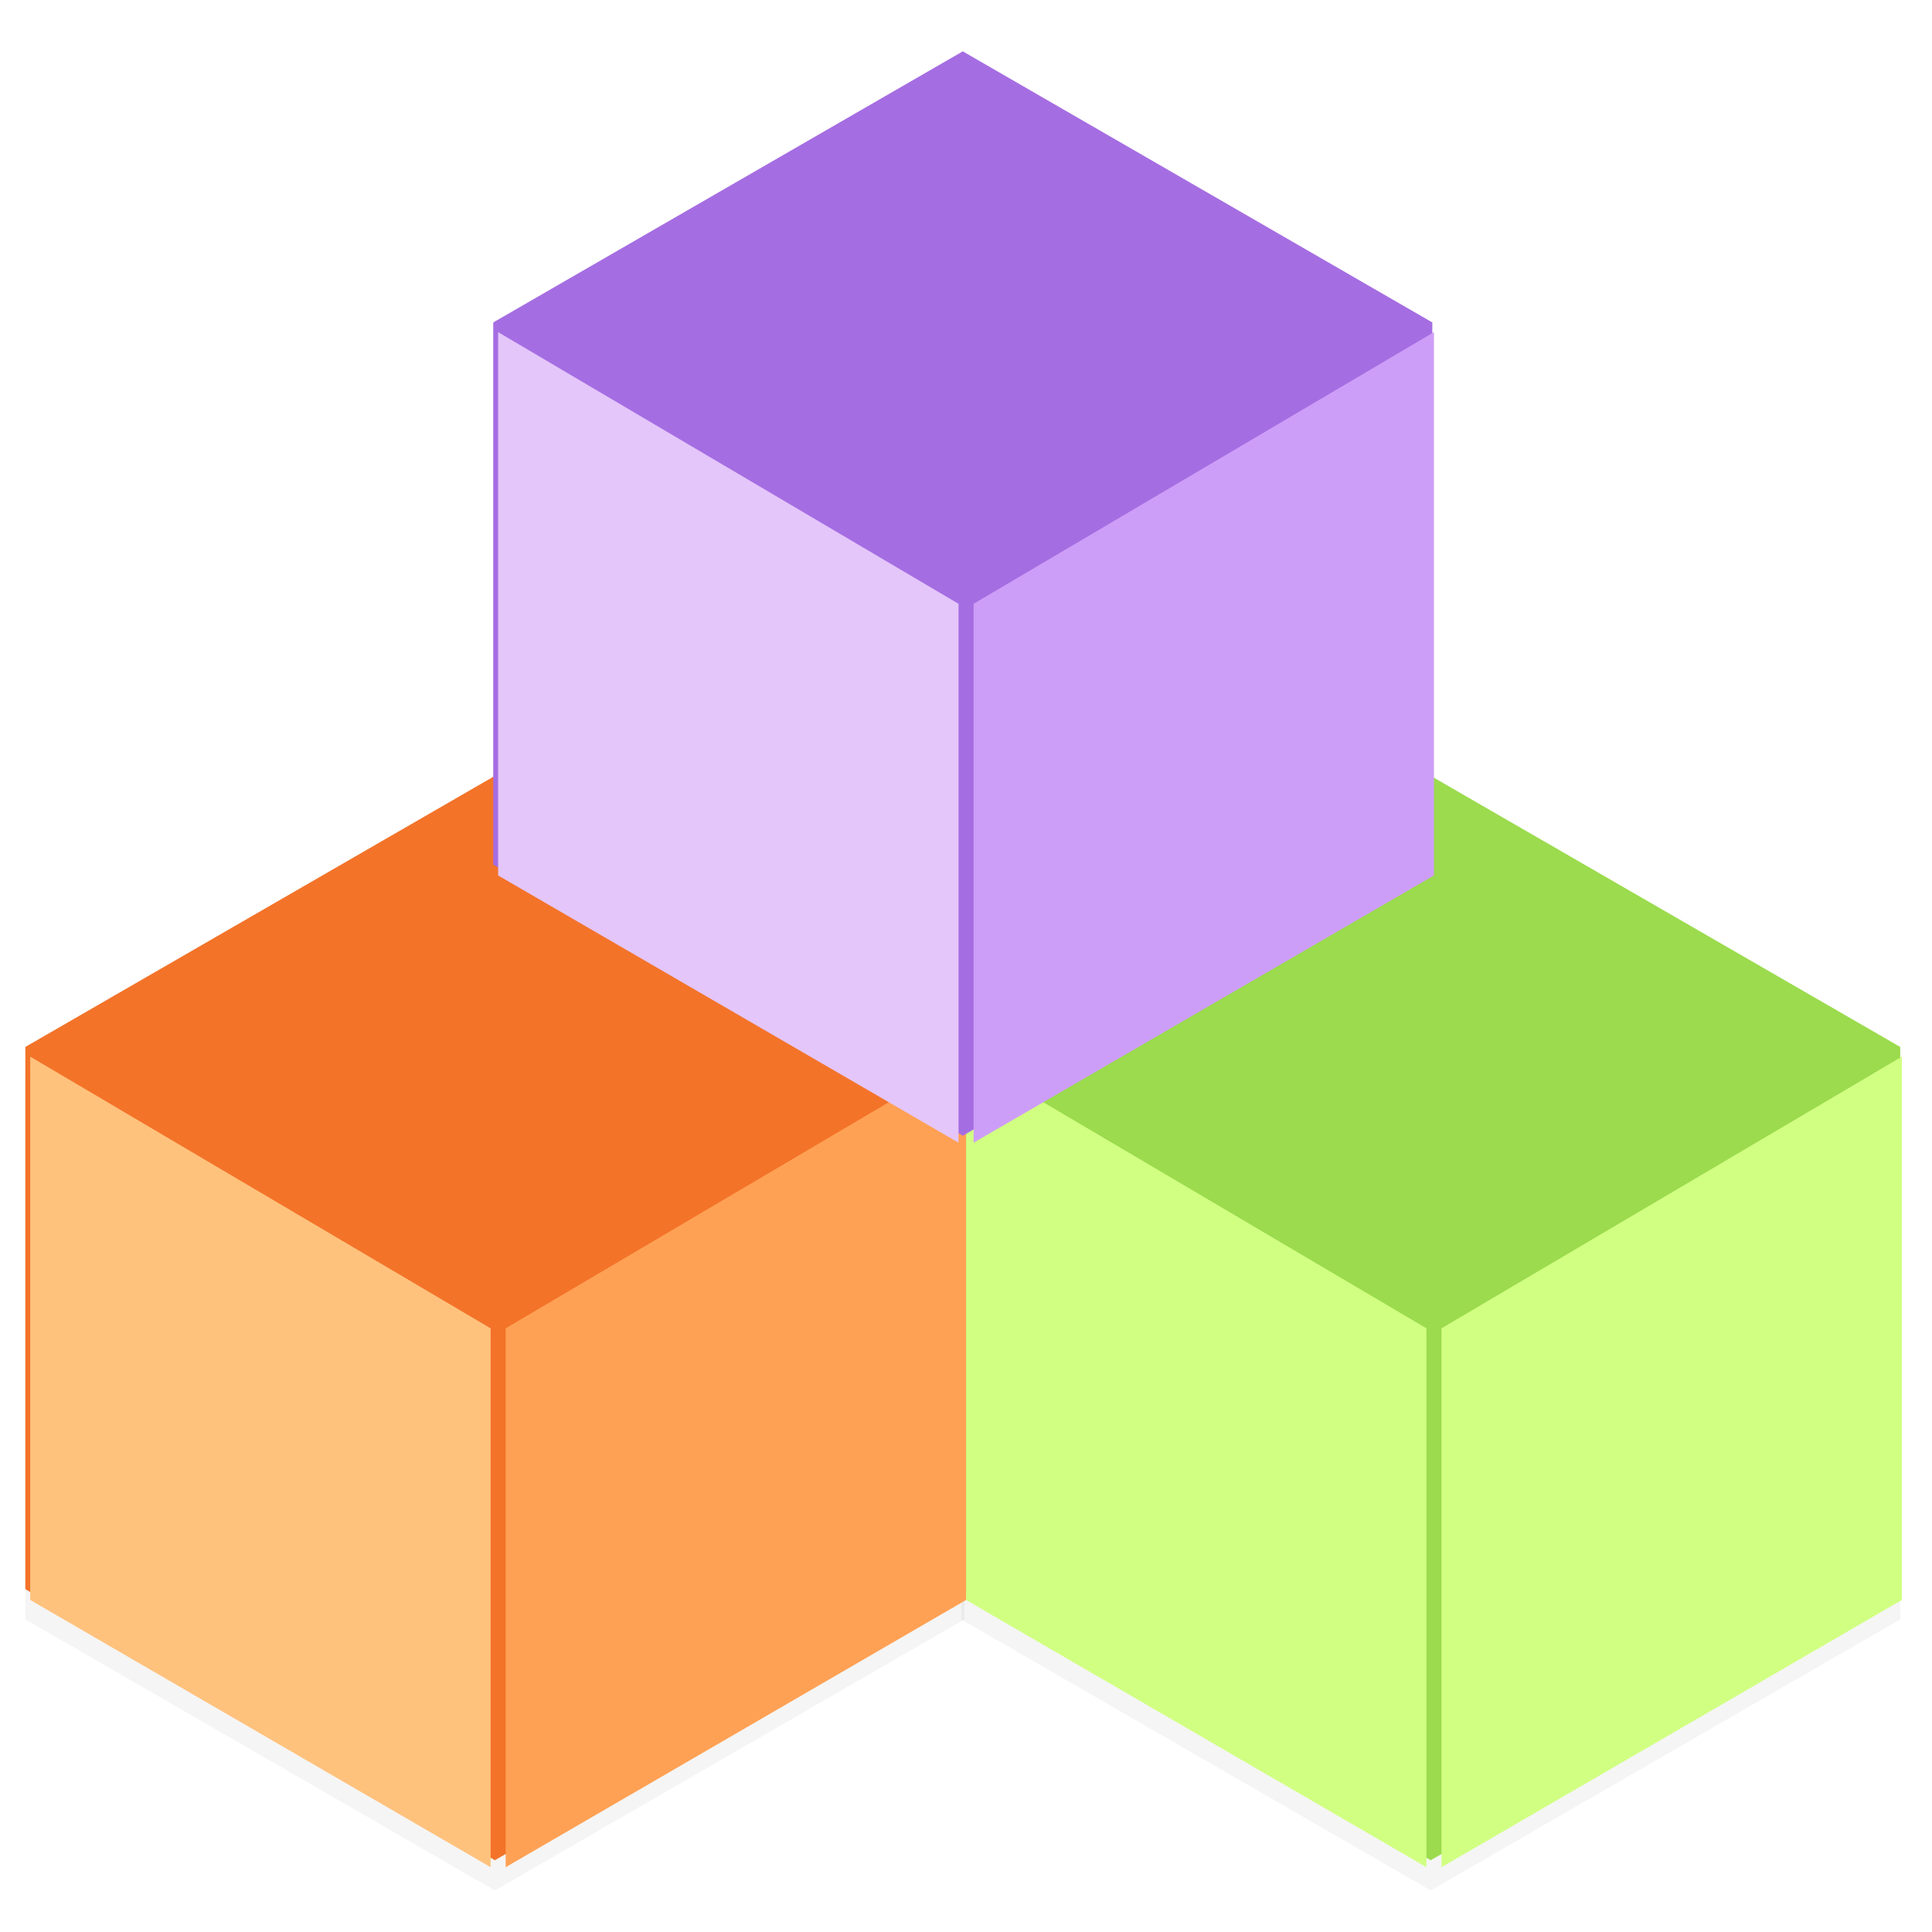 <?xml version="1.0" encoding="UTF-8" standalone="no"?>
<!-- Created with Inkscape (http://www.inkscape.org/) -->

<svg
   xmlns:dc="http://purl.org/dc/elements/1.1/"
   xmlns:cc="http://creativecommons.org/ns#"
   xmlns:rdf="http://www.w3.org/1999/02/22-rdf-syntax-ns#"
   xmlns:svg="http://www.w3.org/2000/svg"
   xmlns="http://www.w3.org/2000/svg"
   xmlns:sodipodi="http://sodipodi.sourceforge.net/DTD/sodipodi-0.dtd"
   xmlns:inkscape="http://www.inkscape.org/namespaces/inkscape"
   width="64"
   height="64"
   viewBox="0 0 16.933 16.933"
   version="1.1"
   id="svg5652"
   inkscape:version="0.92.1 r15371"
   sodipodi:docname="blockdevice.svg"
   inkscape:export-filename="/home/john/Github/gui-art/icons_debonaire/drafts/jb/blockdevice-draft2.png"
   inkscape:export-xdpi="144"
   inkscape:export-ydpi="144">
  <defs
     id="defs5646">
    <filter
       inkscape:collect="always"
       style="color-interpolation-filters:sRGB"
       id="filter7190"
       x="-0.019"
       width="1.038"
       y="-0.016"
       height="1.033">
      <feGaussianBlur
         inkscape:collect="always"
         stdDeviation="0.983"
         id="feGaussianBlur7192" />
    </filter>
    <filter
       inkscape:collect="always"
       style="color-interpolation-filters:sRGB"
       id="filter7194"
       x="-0.019"
       width="1.038"
       y="-0.016"
       height="1.033">
      <feGaussianBlur
         inkscape:collect="always"
         stdDeviation="0.983"
         id="feGaussianBlur7196" />
    </filter>
  </defs>
  <sodipodi:namedview
     id="base"
     pagecolor="#ffffff"
     bordercolor="#666666"
     borderopacity="1.0"
     inkscape:pageopacity="0.0"
     inkscape:pageshadow="2"
     inkscape:zoom="8.34375"
     inkscape:cx="11.325843"
     inkscape:cy="30.861423"
     inkscape:document-units="mm"
     inkscape:current-layer="layer1"
     showgrid="false"
     units="px"
     inkscape:window-width="1362"
     inkscape:window-height="695"
     inkscape:window-x="0"
     inkscape:window-y="0"
     inkscape:window-maximized="1" />
  <g
     inkscape:label="Layer 1"
     inkscape:groupmode="layer"
     id="layer1"
     transform="translate(0,-280.067)">
    <polygon
       points="576,187.061 540,124.708 576,62.354 648,62.354 684,124.708 648,187.061 "
       style="fill:#000000;stroke:none;stroke-width:9.138;stroke-miterlimit:4;stroke-dasharray:none;stroke-opacity:1;filter:url(#filter7190);opacity:0.2"
       id="55-4-5"
       transform="matrix(0,0.066,-0.066,0,20.77,251.492)" />
    <polygon
       points="576,187.061 540,124.708 576,62.354 648,62.354 684,124.708 648,187.061 "
       style="fill:#000000;stroke:none;stroke-width:9.138;stroke-miterlimit:4;stroke-dasharray:none;stroke-opacity:1;filter:url(#filter7194);opacity:0.2"
       id="55-4-5-0"
       transform="matrix(0,0.066,-0.066,0,12.568,251.492)" />
    <polygon
       points="540,124.708 576,62.354 648,62.354 684,124.708 648,187.061 576,187.061 "
       style="fill:#9bdb4d;stroke:none;stroke-width:9.138;stroke-miterlimit:4;stroke-dasharray:none;stroke-opacity:1"
       id="55-2"
       transform="matrix(0,0.066,-0.066,0,20.77,251.227)" />
    <path
       style="fill:#d1ff82;stroke:none;stroke-width:0.296px;stroke-linecap:butt;stroke-linejoin:miter;stroke-opacity:1"
       d="m 8.467,294.09 4.035,2.342 v -4.723 l -4.035,-2.381 z"
       id="path6449-62-9"
       inkscape:connector-curvature="0"
       sodipodi:nodetypes="ccccc" />
    <path
       style="fill:#d1ff82;stroke:none;stroke-width:0.296px;stroke-linecap:butt;stroke-linejoin:miter;stroke-opacity:1"
       d="m 16.669,294.09 -4.035,2.342 v -4.723 l 4.035,-2.381 z"
       id="path6449-62-7-3"
       inkscape:connector-curvature="0"
       sodipodi:nodetypes="ccccc" />
    <polygon
       points="684,124.708 648,187.061 576,187.061 540,124.708 576,62.354 648,62.354 "
       style="fill:#f37329;stroke:none;stroke-width:9.138;stroke-miterlimit:4;stroke-dasharray:none;stroke-opacity:1"
       id="55-4"
       transform="matrix(0,0.066,-0.066,0,12.568,251.227)" />
    <path
       style="fill:#ffc27d;stroke:none;stroke-width:0.296px;stroke-linecap:butt;stroke-linejoin:miter;stroke-opacity:1"
       d="m 0.265,294.09 4.035,2.342 v -4.723 l -4.035,-2.381 z"
       id="path6449-62-78"
       inkscape:connector-curvature="0"
       sodipodi:nodetypes="ccccc" />
    <path
       style="fill:#ffa154;stroke:none;stroke-width:0.296px;stroke-linecap:butt;stroke-linejoin:miter;stroke-opacity:1"
       d="m 8.467,294.09 -4.035,2.342 v -4.723 l 4.035,-2.381 z"
       id="path6449-62-7-4"
       inkscape:connector-curvature="0"
       sodipodi:nodetypes="ccccc" />
    <polygon
       points="648,187.061 576,187.061 540,124.708 576,62.354 648,62.354 684,124.708 "
       style="fill:#a56de2;stroke:none;stroke-width:9.138;stroke-miterlimit:4;stroke-dasharray:none;stroke-opacity:1"
       id="55"
       transform="matrix(0,0.066,-0.066,0,16.669,244.877)" />
    <path
       style="fill:#e4c6fa;stroke:none;stroke-width:0.296px;stroke-linecap:butt;stroke-linejoin:miter;stroke-opacity:1"
       d="m 4.366,287.74 4.035,2.342 v -4.723 l -4.035,-2.381 z"
       id="path6449-62"
       inkscape:connector-curvature="0"
       sodipodi:nodetypes="ccccc" />
    <path
       style="fill:#cd9ef7;stroke:none;stroke-width:0.296px;stroke-linecap:butt;stroke-linejoin:miter;stroke-opacity:1"
       d="m 12.568,287.74 -4.035,2.342 v -4.723 l 4.035,-2.381 z"
       id="path6449-62-7"
       inkscape:connector-curvature="0"
       sodipodi:nodetypes="ccccc" />
  </g>
</svg>
